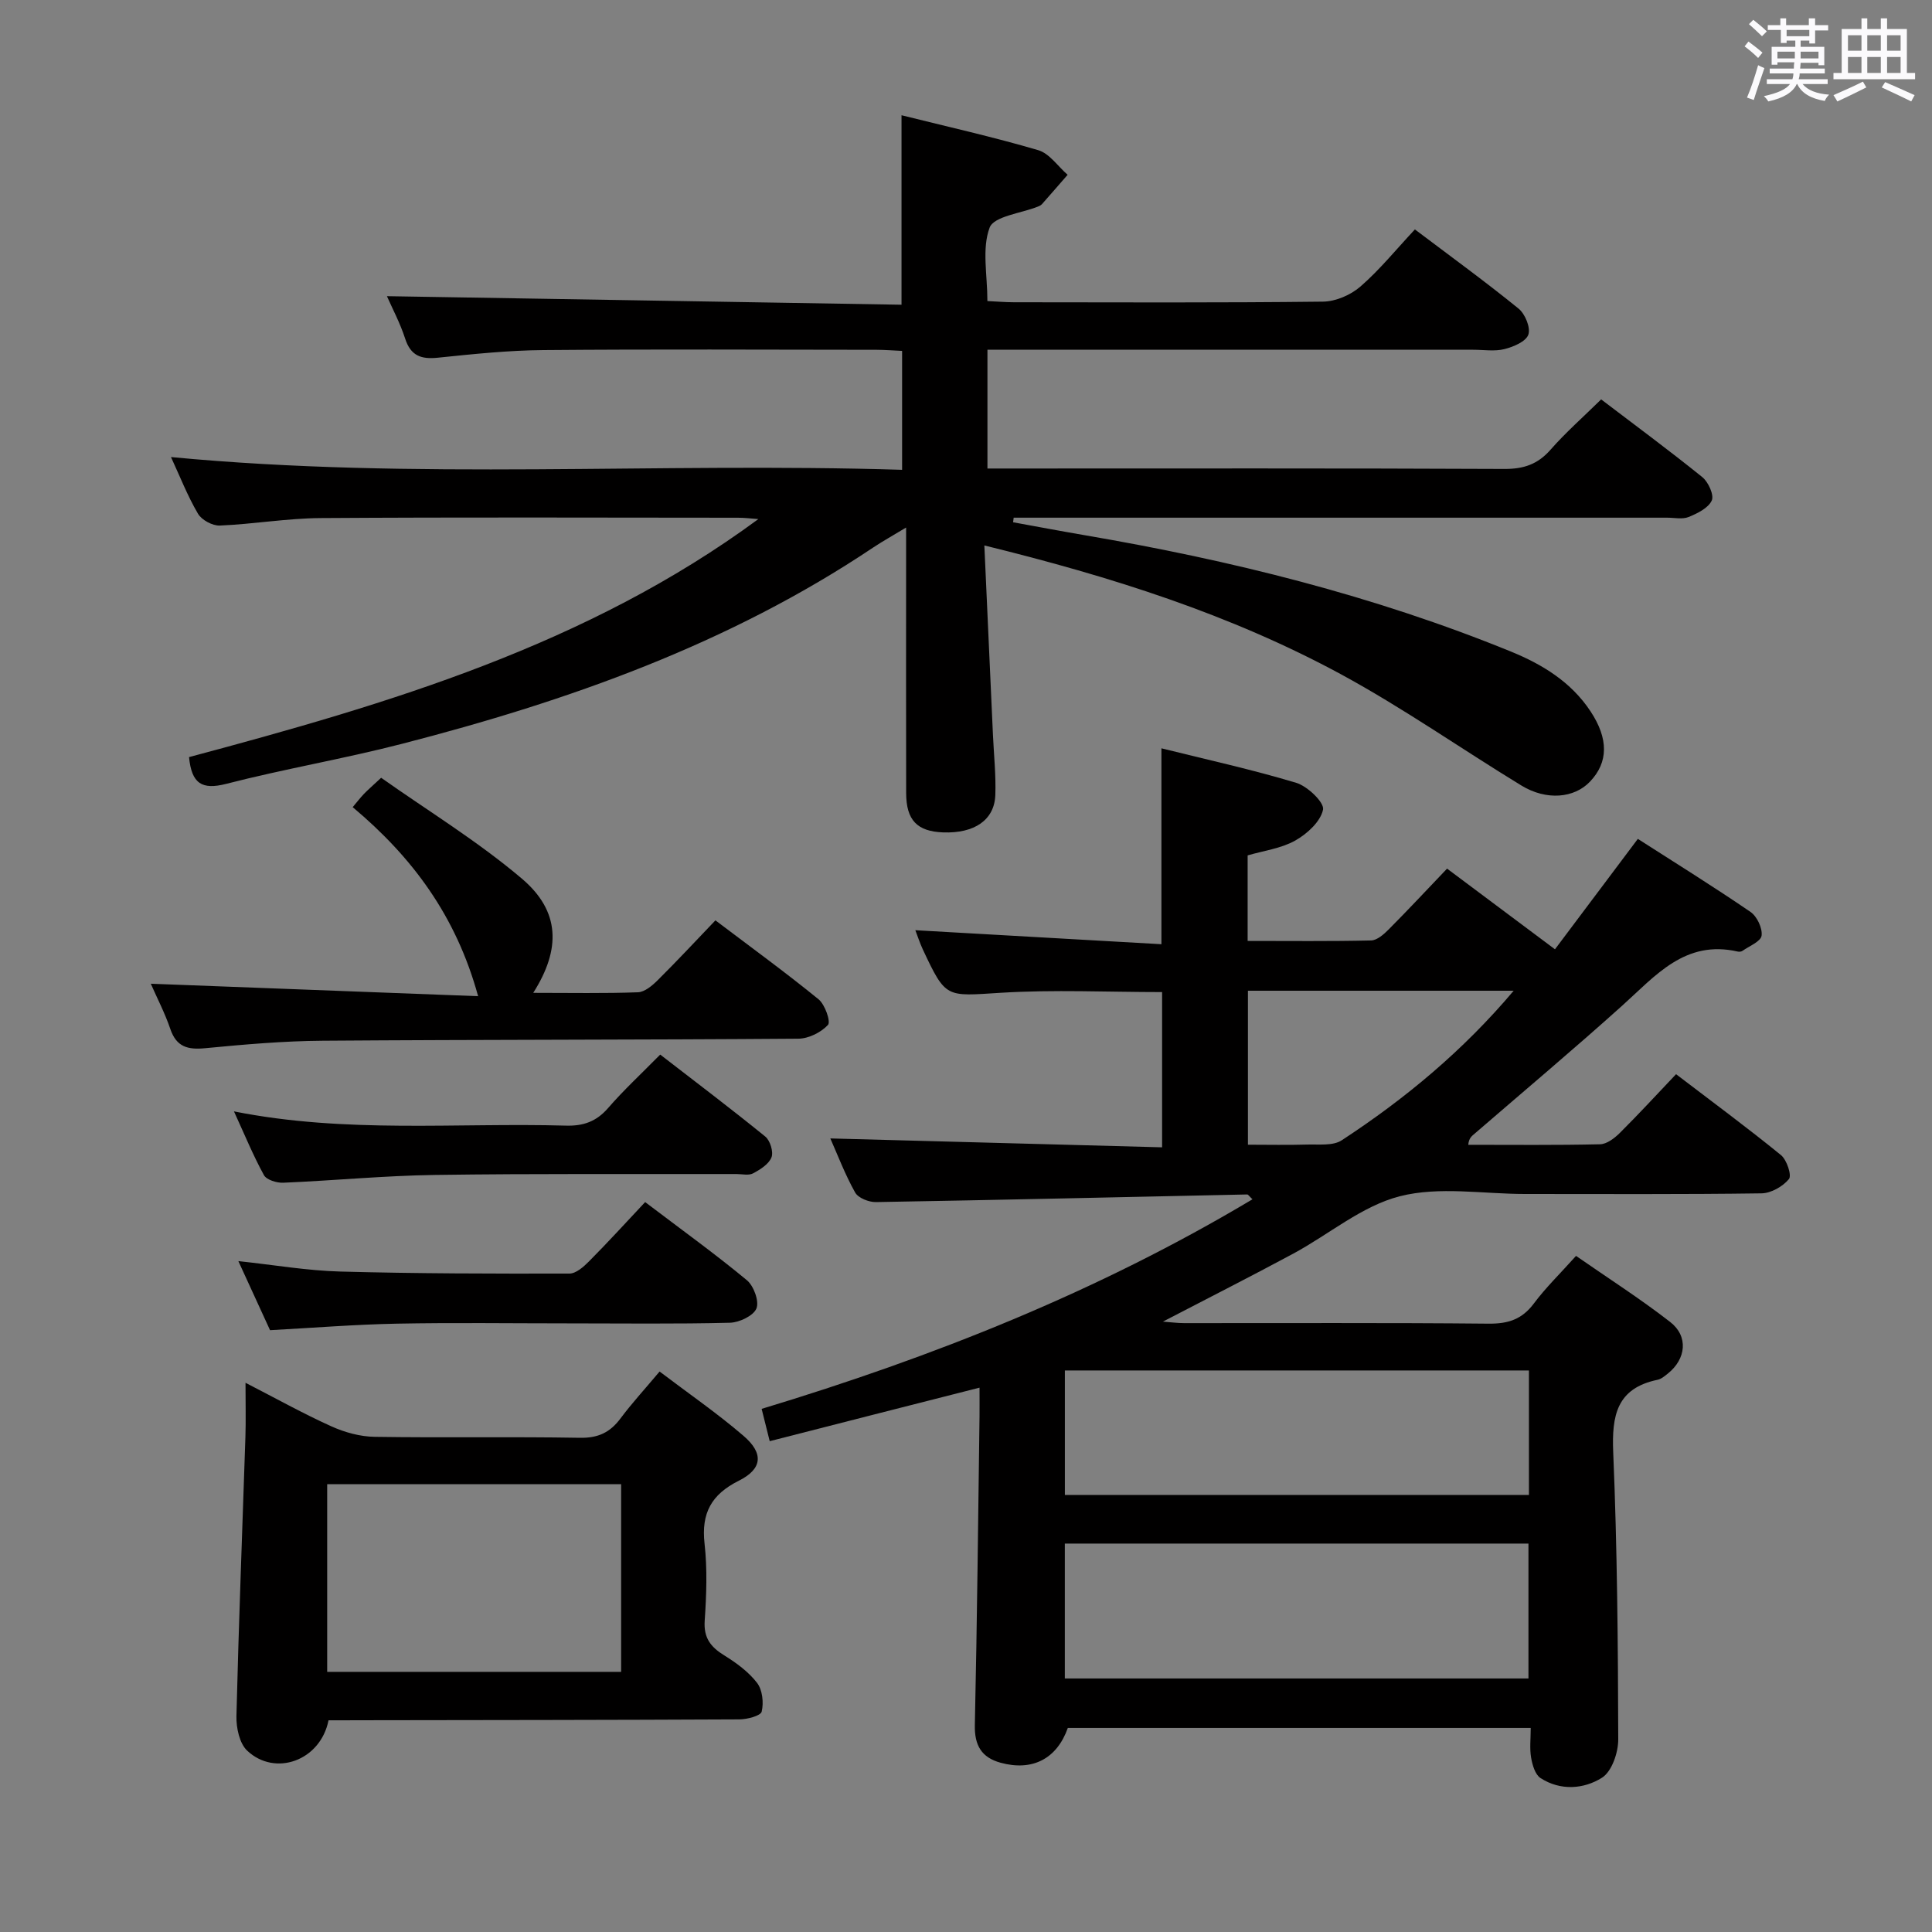 <svg enable-background="new 0 0 400 400" viewBox="0 0 400 400" xmlns="http://www.w3.org/2000/svg"><rect x="0" y="0" width="400" height="400" fill="#808080" stroke="none"/><path d="m361.2 9.6.8-1c.9.7 1.9 1.4 2.9 2.3l-.9 1.1c-1-1-2-1.8-2.8-2.4zm.5 10.6c.9-2.1 1.6-4.3 2.3-6.7.4.2.8.4 1.3.6-.7 2.1-1.5 4.3-2.2 6.6zm.4-15.2.9-.9c1 .8 2 1.6 2.8 2.4l-1 1c-.9-.9-1.8-1.7-2.7-2.5zm12.5-1.2h1.2v1.4h2.7v1.1h-2.7v2.7h-1.2v-.6h-1.8v1.3h4.9v3.8h-1.2v-.5h-3.7c0 .4-.1.9-.1 1.2h5.1v1h-5.2c0 .5-.1.9-.2 1.2h6v1h-5.2c1.1 1.3 2.9 2 5.5 2.2-.4.4-.7.8-.9 1.3-2.9-.5-4.8-1.6-5.7-3.5h-.1c-.8 1.7-2.7 2.9-5.9 3.6-.2-.4-.6-.8-.9-1.1 2.8-.6 4.6-1.4 5.4-2.5h-4.8v-1h5.3c.1-.3.2-.7.2-1.2h-4.9v-1h5c0-.4 0-.8.1-1.3h-3.5v.5h-1.2v-3.7h4.9v-1.3h-1.8v.5h-1.2v-2.7h-2.7v-1h2.6v-1.4h1.2v1.4h4.7v-1.4zm-6.6 8.3h3.6c0-.4 0-.9 0-1.4h-3.6zm1.9-4.6h4.7v-1.3h-4.7zm6.6 3.2h-3.7v1.4h3.7z" fill="#fbfafc"/><path d="m385.3 3.8h1.3v2.2h2.8v-2.2h1.3v2.2h4.1v9.1h1.7v1.3h-16.9v-1.3h1.7v-9.1h4.1v-2.2zm.4 13.1.7 1.2c-1.8.9-3.8 1.9-6 2.9-.2-.4-.5-.8-.8-1.3 2.3-1 4.3-1.9 6.1-2.8zm-3.1-6.4h2.8v-3.2h-2.8zm0 4.6h2.8v-3.3h-2.8zm4-4.6h2.8v-3.2h-2.8zm0 4.6h2.8v-3.3h-2.8zm3.7 1.9c2.1.9 4.1 1.8 6.1 2.7l-.7 1.3c-2.2-1.1-4.2-2-6.1-2.9zm3.2-9.7h-2.8v3.2h2.8v-3.1zm-2.8 7.8h2.8v-3.3h-2.8z" fill="#fbfafc"/><g fill="#010000"><path d="m159.36 298.38c-.68-2.71-1.15-4.61-1.67-6.69 35.56-10.76 69.65-24.29 101.62-43.39-.67-.63-.89-1.01-1.1-1-25.61.54-51.23 1.14-76.84 1.58-1.47.03-3.68-.84-4.32-1.98-2.1-3.74-3.63-7.8-5.14-11.2 22.75.61 45.54 1.22 68.69 1.84 0-11.23 0-21.61 0-32.14-11.26 0-22.4-.54-33.47.15-11.31.7-11.28 1.23-16.07-8.98-.62-1.33-1.07-2.74-1.55-3.98 17 .97 33.82 1.92 50.95 2.9 0-14.08 0-27.11 0-40.56 9.35 2.33 18.74 4.38 27.92 7.15 2.34.71 5.85 4.08 5.54 5.55-.51 2.47-3.3 5.02-5.76 6.4-2.94 1.65-6.55 2.1-9.85 3.07v17.71c8.67 0 17.12.1 25.56-.1 1.24-.03 2.64-1.27 3.64-2.28 3.99-4.01 7.85-8.15 12.09-12.59 7.48 5.59 14.5 10.84 22.34 16.7 5.7-7.59 11.3-15.06 17.16-22.86 7.78 4.99 15.67 9.89 23.33 15.13 1.34.92 2.49 3.36 2.29 4.9-.16 1.22-2.54 2.15-3.97 3.16-.24.17-.67.21-.97.14-10.9-2.49-17 4.98-23.91 11.19-10.02 9.01-20.34 17.68-30.54 26.49-.58.5-1.23.93-1.34 2.33 9.09 0 18.19.1 27.28-.11 1.4-.03 3-1.26 4.09-2.34 3.89-3.87 7.61-7.91 11.65-12.17 7.61 5.81 14.8 11.11 21.72 16.75 1.21.99 2.27 4.2 1.65 4.96-1.26 1.54-3.7 2.93-5.68 2.96-16.33.23-32.66.13-48.99.13-8.66 0-17.74-1.61-25.88.47-7.86 2-14.69 7.91-22.09 11.89-8.75 4.71-17.61 9.2-26.98 14.07 1.73.13 3.08.31 4.43.31 21 .02 41.99-.1 62.99.11 4.03.04 6.91-.87 9.37-4.15 2.47-3.31 5.47-6.22 8.75-9.88 6.56 4.56 13.25 8.83 19.49 13.68 3.82 2.96 3.31 7.66-.49 10.69-.64.51-1.35 1.12-2.12 1.28-8.47 1.76-9.5 7.4-9.18 15.04.83 19.78.99 39.6 1.04 59.41.01 2.73-1.33 6.66-3.37 7.94-3.76 2.37-8.59 2.74-12.72.07-1.12-.72-1.69-2.72-1.95-4.23-.33-1.9-.08-3.89-.08-6.15-32.33 0-64.09 0-95.84 0-2.26 6.39-7.33 9.02-13.94 7.2-3.91-1.08-5.4-3.57-5.31-7.78.47-21.3.68-42.61.97-63.91.02-1.82 0-3.64 0-5.96-14.59 3.7-28.78 7.33-43.44 11.08zm61.1 49.13h95.99c0-9.52 0-18.72 0-27.93-32.22 0-64.06 0-95.99 0zm96.09-63.77c-32.15 0-64 0-96.08 0v25.77h96.08c0-8.58 0-16.84 0-25.77zm-3.16-78.62c-18.79 0-36.95 0-55.02 0v31.88c4.27 0 8.24.09 12.2-.03 2.44-.08 5.41.31 7.23-.89 13.12-8.59 25.11-18.54 35.59-30.96z"/><path d="m203.8 112.93c.62 13.74 1.21 26.49 1.78 39.25.19 4.15.64 8.31.49 12.45-.2 5.16-4.34 7.94-10.79 7.71-5.4-.2-7.66-2.52-7.67-8.16-.04-16.16-.01-32.33-.01-48.49 0-1.79 0-3.59 0-6.47-2.82 1.71-4.89 2.85-6.85 4.16-29.83 19.98-63.1 31.75-97.52 40.62-12.05 3.11-24.36 5.19-36.4 8.29-5 1.28-7.16-.02-7.69-5.54 41.29-11.03 82.41-23.16 117.87-49.28-1.39-.1-2.79-.28-4.18-.28-28.83-.02-57.66-.12-86.49.07-6.95.05-13.88 1.26-20.84 1.55-1.51.06-3.75-1.15-4.51-2.45-2.17-3.7-3.75-7.75-5.59-11.73 50.49 4.81 100.84 1.06 151.37 2.64 0-8.51 0-16.28 0-24.62-1.75-.08-3.51-.22-5.27-.23-23-.02-46-.14-68.99.06-7.3.06-14.6.83-21.87 1.58-3.47.36-5.61-.4-6.76-3.96-1.06-3.27-2.71-6.35-3.77-8.78 35.51.59 70.97 1.18 106.54 1.77 0-13.65 0-26.22 0-39.23 9.47 2.36 18.97 4.49 28.3 7.23 2.33.68 4.07 3.35 6.09 5.1-1.76 2.02-3.52 4.05-5.3 6.06-.21.24-.54.4-.84.52-3.49 1.4-9.12 1.99-10.01 4.36-1.63 4.36-.46 9.76-.46 15.2 1.94.09 3.72.25 5.5.25 21.33.02 42.66.12 63.99-.13 2.63-.03 5.75-1.38 7.76-3.14 4-3.48 7.38-7.67 11.26-11.81 7.59 5.73 14.68 10.88 21.47 16.4 1.35 1.1 2.52 3.95 2.02 5.38-.5 1.44-3.09 2.53-4.96 3-2.04.51-4.3.13-6.47.13-31.5 0-62.99 0-94.49 0-1.95 0-3.89 0-6.07 0v24.59h5.53c33.83 0 67.66-.07 101.49.09 4 .02 6.91-.96 9.56-3.98 3.16-3.6 6.79-6.79 10.48-10.42 7.04 5.36 14.12 10.58 20.95 16.1 1.25 1.01 2.47 3.72 1.95 4.84-.72 1.56-2.97 2.67-4.79 3.41-1.29.52-2.96.14-4.46.14-43.33 0-86.66 0-129.98 0-1.77 0-3.53 0-5.3 0-.04.32-.08.63-.12.95 4.96.9 9.92 1.84 14.89 2.69 30.17 5.16 59.75 12.48 88.16 24.07 6.55 2.67 12.48 6.3 16.5 12.38 3.75 5.67 3.71 10.55-.1 14.55-3.27 3.45-9.03 3.97-14.2.82-12.49-7.62-24.52-16.07-37.37-23.04-22.91-12.41-47.56-20.22-73.83-26.67z"/><path d="m68.02 356.17c-1.68 8.39-11.06 11.72-16.84 6.29-1.6-1.5-2.28-4.73-2.23-7.14.47-19.28 1.23-38.56 1.86-57.83.11-3.43.02-6.87.02-11.2 6.34 3.26 11.95 6.39 17.78 9.02 2.77 1.25 5.96 2.13 8.97 2.17 14.16.22 28.32-.05 42.48.2 3.77.07 6.24-1.1 8.41-4.01 2.38-3.19 5.09-6.13 8.09-9.71 5.9 4.48 11.89 8.6 17.37 13.31 4.23 3.63 3.93 6.85-.97 9.3-5.68 2.84-7.8 6.72-7.09 13.02.59 5.26.39 10.67.03 15.97-.24 3.55 1.23 5.42 4.03 7.16 2.51 1.55 5.04 3.4 6.81 5.7 1.12 1.45 1.4 4.1.96 5.95-.21.87-2.99 1.6-4.61 1.61-26.49.13-52.98.14-79.46.18-1.81.02-3.61.01-5.61.01zm-.28-10.03h60.86c0-13.19 0-25.93 0-38.85-20.4 0-40.47 0-60.86 0z"/><path d="m110.4 205.56c7.79 0 14.74.14 21.68-.12 1.39-.05 2.95-1.37 4.06-2.47 4.01-3.98 7.87-8.12 11.98-12.42 7.44 5.63 14.55 10.8 21.35 16.34 1.34 1.09 2.57 4.65 1.95 5.31-1.44 1.56-4.02 2.84-6.15 2.85-32.81.25-65.62.18-98.43.42-8.13.06-16.26.77-24.36 1.55-3.61.35-5.96-.26-7.22-3.99-1.11-3.27-2.73-6.37-4.04-9.36 22.4.85 44.69 1.7 67.77 2.58-4.57-16.66-13.64-28.79-25.97-39.14.9-1.07 1.57-1.94 2.32-2.73.8-.83 1.68-1.59 3.57-3.35 9.68 6.84 20.04 13.16 29.18 20.92 7.86 6.69 8.09 14.52 2.31 23.61z"/><path d="m48.44 230.1c23.2 4.62 46.02 2.31 68.73 2.95 3.6.1 6.29-.84 8.71-3.62 3.26-3.76 6.94-7.16 10.81-11.09 7.42 5.74 14.69 11.23 21.75 16.97 1.01.82 1.73 3.17 1.29 4.3-.55 1.41-2.33 2.53-3.81 3.32-.92.49-2.29.14-3.45.14-20.82.04-41.65-.11-62.47.19-10.46.15-20.9 1.17-31.36 1.61-1.35.06-3.46-.59-4-1.58-2.22-4.05-3.98-8.34-6.2-13.19z"/><path d="m133.57 248.88c7.67 5.82 14.56 10.78 21.07 16.18 1.42 1.18 2.58 4.37 1.97 5.85-.63 1.52-3.55 2.9-5.5 2.95-11.16.28-22.32.13-33.49.13-11.83 0-23.66-.17-35.49.06-8.62.17-17.23.86-26.22 1.35-2-4.35-4.12-8.98-6.56-14.3 7.48.8 14.28 1.98 21.1 2.16 15.81.43 31.63.45 47.44.42 1.36 0 2.93-1.39 4.03-2.5 3.86-3.88 7.55-7.93 11.65-12.3z"/></g></svg>